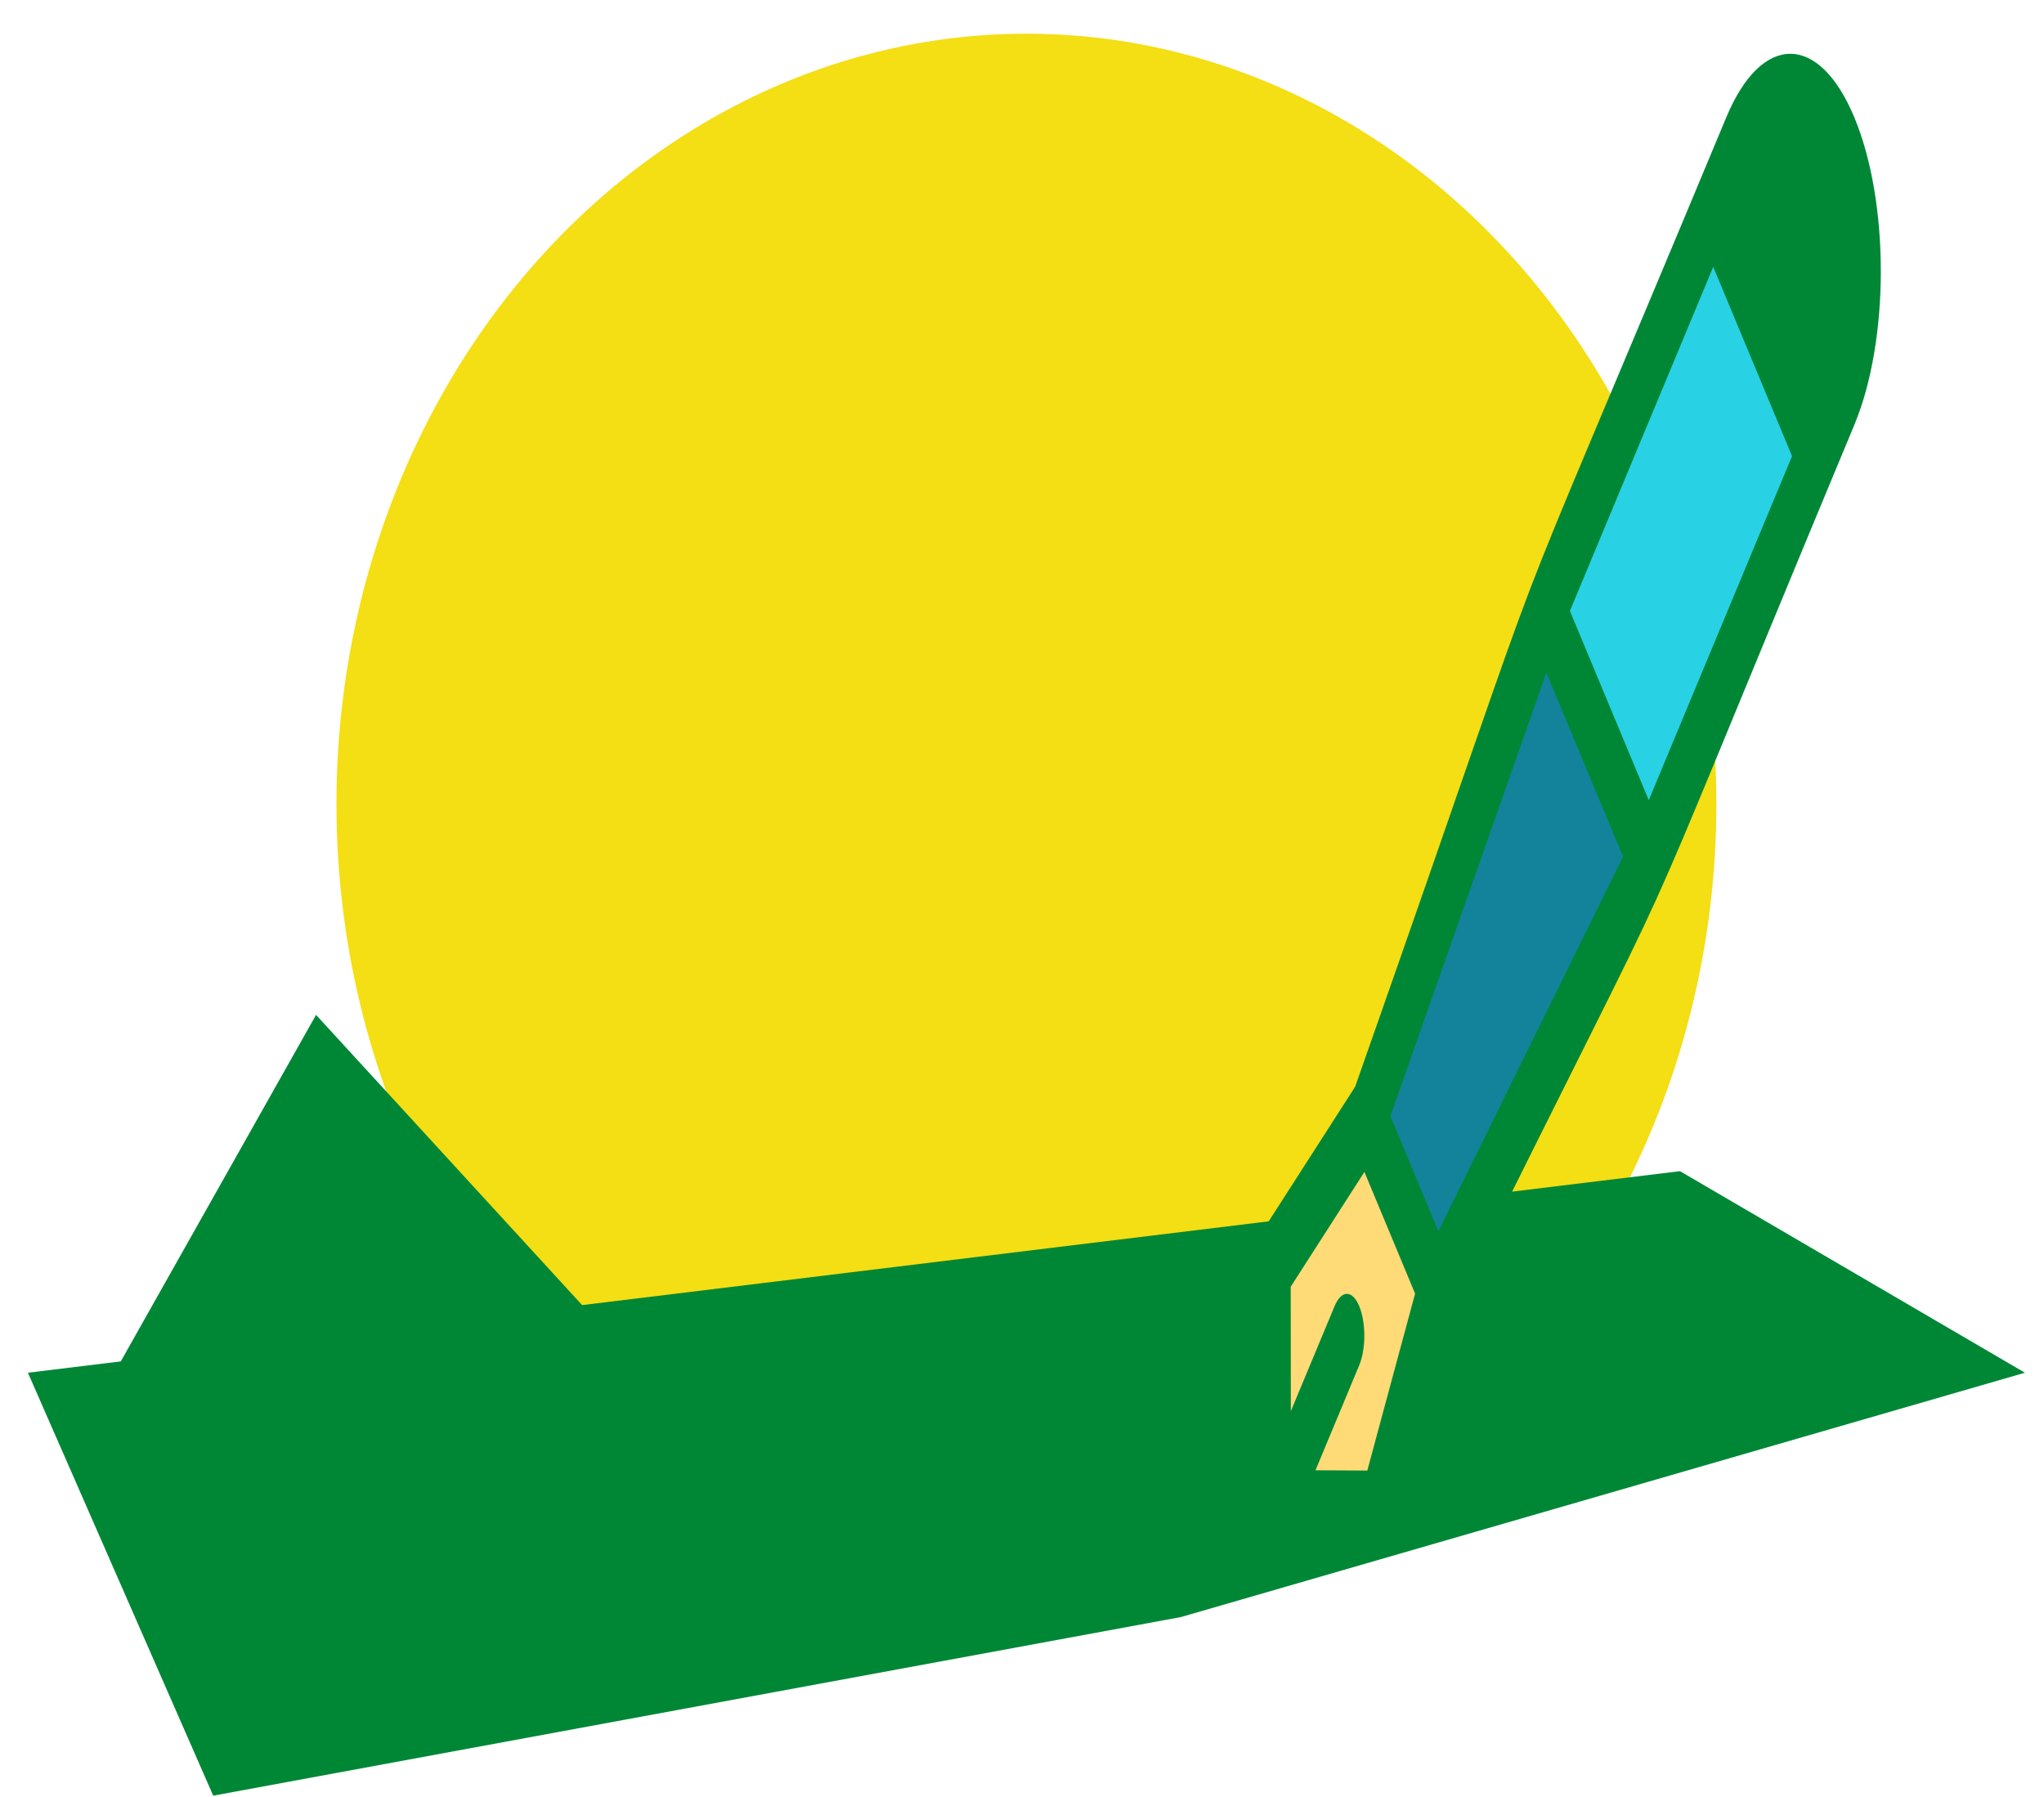 <svg width="58" height="51" viewBox="0 0 58 51" fill="none" xmlns="http://www.w3.org/2000/svg">
<ellipse cx="29.125" cy="22.816" rx="19.578" ry="21.86" fill="#F4DE14"/>
<path d="M0.792 38.954L47.671 33.234L57.459 38.954L33.507 45.888L6.05 50.956L0.792 38.954Z" fill="#008736"/>
<path d="M46.785 24.385L51.549 12.944L48.614 5.897L43.849 17.337L46.785 24.385Z" fill="#28D2E4"/>
<path d="M43.849 17.337L38.783 31.739L40.786 36.549L46.785 24.385L43.849 17.337Z" fill="#13829B"/>
<path d="M52.268 11.218C53.079 9.272 53.079 6.116 52.268 4.17C51.458 2.223 50.144 2.223 49.333 4.17L48.614 5.896L51.549 12.944L52.268 11.218Z" fill="#008736"/>
<path d="M40.786 36.549C40.574 36.038 38.989 32.233 38.783 31.739L36.13 35.87L36.137 42.902L39.066 42.918L40.786 36.549Z" fill="#FFDB77"/>
<path d="M52.618 3.331C51.616 0.925 49.986 0.925 48.984 3.331C41.584 21.097 45.025 12.157 38.453 30.839L35.861 34.875C35.721 35.094 35.636 35.47 35.636 35.873L35.643 42.901C35.643 42.901 35.643 42.902 35.643 42.902V42.904C35.644 43.561 35.866 44.087 36.136 44.088L39.065 44.105C39.065 44.105 39.065 44.105 39.066 44.105C39.233 44.105 39.389 43.901 39.48 43.564L41.161 37.343C48.888 21.672 45.166 29.948 52.618 12.057C53.62 9.651 53.62 5.737 52.618 3.331ZM46.785 22.706L44.548 17.337L48.614 7.574L50.85 12.944L46.785 22.706ZM38.798 41.73L37.328 41.722L38.569 38.742C38.762 38.278 38.762 37.527 38.569 37.064C38.376 36.6 38.063 36.6 37.87 37.064L36.629 40.044L36.625 36.514L38.716 33.257L40.154 36.709L38.798 41.73ZM40.815 34.939L39.454 31.671L43.88 19.088L46.055 24.311L40.815 34.939ZM51.919 10.379L51.549 11.266L49.313 5.896L49.682 5.009C50.3 3.525 51.301 3.525 51.919 5.009C52.535 6.489 52.535 8.898 51.919 10.379Z" fill="#008736"/>
<path d="M11.892 23.61L8.968 28.799L19.46 40.244H2.519L11.892 23.61Z" fill="#008736"/>
</svg>
